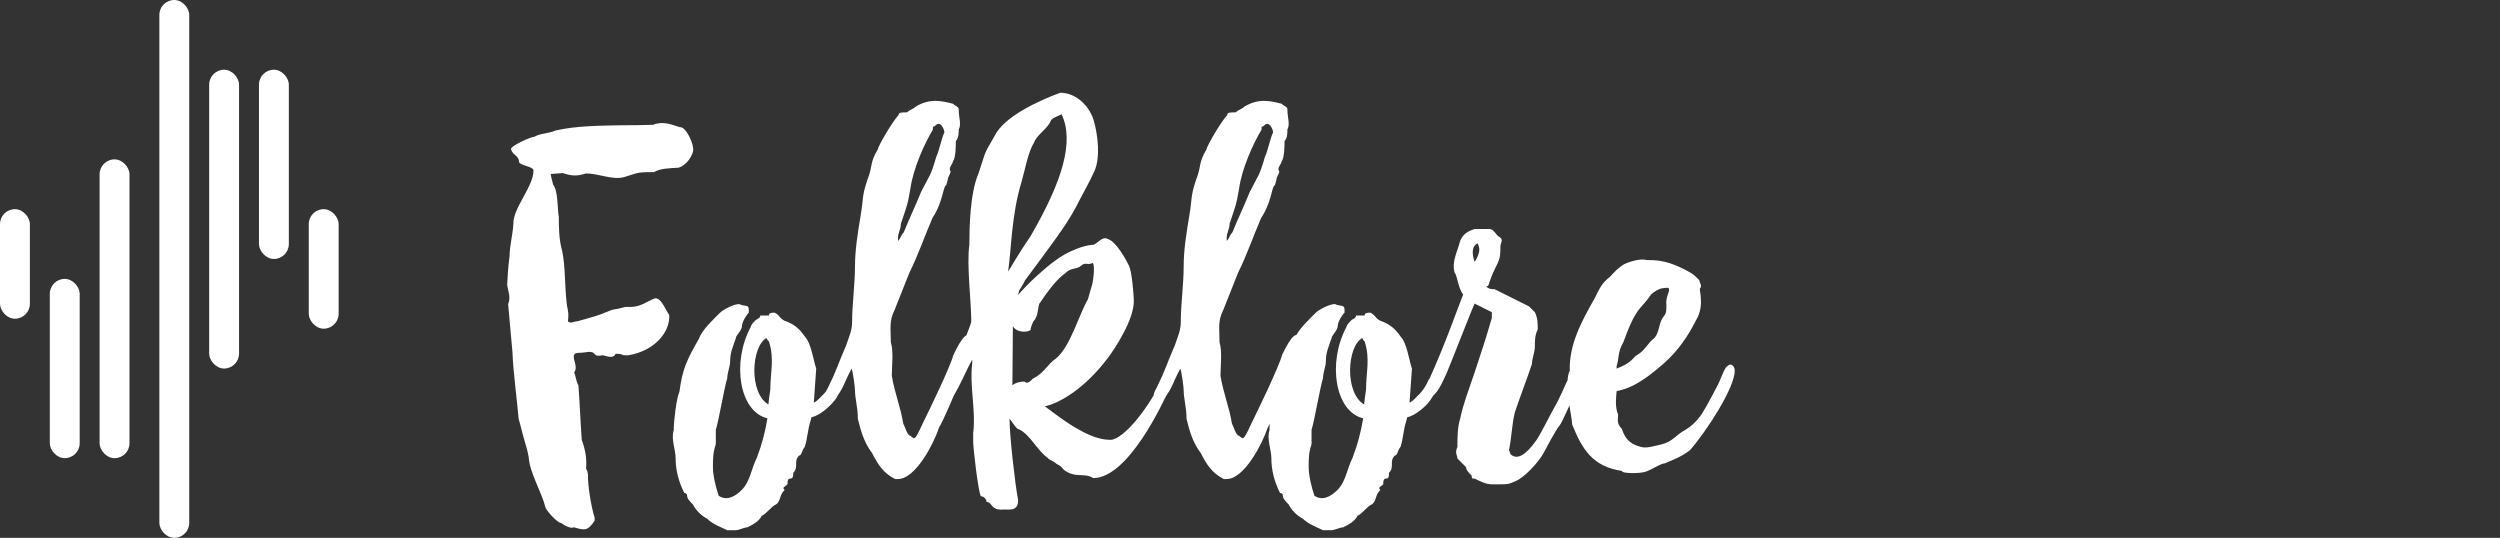 <svg width="251" height="54" viewBox="0 0 251 54" fill="none" xmlns="http://www.w3.org/2000/svg">
<rect x="0" y="0" width="251" height="54" fill="#333333" stroke="none"/>
<rect y="21" width="3" height="11" rx="1.5" fill="white"/>
<rect x="5" y="28" width="3" height="18" rx="1.5" fill="white"/>
<rect x="10" y="16" width="3" height="30" rx="1.5" fill="white"/>
<rect x="21" y="7" width="3" height="30" rx="1.5" fill="white"/>
<rect x="26" y="7" width="3" height="19" rx="1.5" fill="white"/>
<rect x="31" y="21" width="3" height="12" rx="1.5" fill="white"/>
<rect x="16" width="3" height="54" rx="1.5" fill="white"/>
<path d="M58.12 35.424C58.12 35.424 58.408 35.424 58.744 35.376C60.088 35.136 59.272 35.904 60.52 35.664C61.288 35.904 61.624 35.904 61.816 35.52C62.776 35.52 62.152 35.712 63.112 35.664C65.704 35.232 67.288 33.36 67.192 31.632C66.712 30.912 66.376 29.904 65.752 29.952C64.888 30.288 64.408 30.768 63.4 30.816C63.4 30.816 63.112 30.816 62.776 30.816C61.24 31.248 62.104 30.816 60.376 31.536C59.416 31.872 59.128 31.92 57.976 32.256C57.64 32.256 57.304 32.544 57.016 32.256C57.112 31.632 57.064 31.296 56.92 30.672C56.68 28.704 56.776 26.784 56.44 25.2C56.104 24 56.104 22.704 56.104 21.744C55.96 21.12 56.056 19.152 55.528 18.528C55.48 18.24 55.336 17.856 55.288 17.472L56.488 17.376C57.4 17.664 57.88 17.712 58.792 17.424C60.088 17.376 61.528 18.144 62.728 17.76C63.88 17.424 63.832 17.28 65.368 17.28H65.656C66.28 16.896 67.288 16.896 67.912 16.848C68.536 16.896 69.448 15.984 69.592 15.12C69.688 14.496 68.872 12.672 68.248 12.768C67.144 12.384 66.472 12.192 65.56 12.528C63.928 12.576 63.928 12.576 62.392 12.576C60.136 12.624 57.88 12.624 55.768 13.104C55.192 13.392 54.184 13.392 53.656 13.728C53.32 13.728 51.256 14.64 51.304 14.976C51.496 15.648 52.072 15.552 52.12 16.272C52.168 16.608 53.512 16.704 53.56 17.088C53.608 18.672 51.496 20.88 51.544 22.464C51.496 23.472 51.16 24.72 51.16 25.728C51.016 26.736 50.968 27.744 50.92 28.608C51.016 29.232 51.304 29.856 51.016 30.528C51.16 32.112 51.304 33.792 51.448 35.328C51.544 37.584 51.88 39.84 52.072 42.048C52.168 42.432 52.36 43.056 52.504 43.68C52.648 44.256 52.984 45.216 53.08 45.888C53.176 47.472 54.376 49.392 54.76 50.928C54.808 51.216 55.96 52.512 56.344 52.512C56.728 52.8 57.304 53.088 57.64 52.944C58.744 53.28 59.032 53.28 59.704 52.272C59.704 52.272 59.704 52.272 59.704 51.984C59.368 50.976 58.984 48.624 59.032 47.616C58.984 47.328 58.984 47.328 58.84 47.04C58.936 46.032 58.744 45.072 58.408 44.16C58.264 42.192 58.216 40.56 58.072 38.688C57.832 38.304 57.784 37.632 57.64 37.392C57.88 37.056 57.832 36.768 57.64 36.096C57.592 35.808 57.496 35.424 58.12 35.424ZM75.803 32.208C75.515 32.496 75.419 32.64 75.371 32.832C73.451 36.384 74.219 41.328 77.051 42C76.811 43.392 76.523 44.544 75.995 45.936C75.419 47.088 75.323 48.336 74.459 49.2C73.883 49.776 73.019 50.352 72.155 49.776C71.867 48.912 71.579 47.76 71.579 46.896C71.579 46.032 71.579 45.456 71.867 44.592V43.152C72.155 42.288 72.731 38.832 73.019 37.968C73.019 37.392 73.307 36.816 73.307 36.24C73.307 35.376 73.595 34.8 73.883 33.936C73.883 33.648 74.507 33.216 74.507 32.64C74.507 32.352 74.891 31.68 75.179 31.392V31.104C75.179 30.528 74.795 30.816 74.219 30.528C73.643 30.528 72.587 31.104 72.299 31.392C71.723 31.968 70.475 33.12 70.187 33.984C69.035 36 68.507 37.008 68.219 39.312C67.931 39.888 67.643 42.24 67.643 43.2C67.355 44.064 67.835 45.168 67.835 46.032C67.835 47.184 68.123 48.336 68.699 49.488C68.699 49.488 68.987 49.488 68.987 49.776C68.987 50.064 69.275 50.352 69.563 50.64C69.851 51.216 70.427 51.792 71.003 52.08C71.579 52.656 72.443 52.944 73.019 53.232H73.883C74.171 53.232 74.747 52.944 75.035 52.944C75.611 52.656 76.187 52.368 76.475 51.792C77.051 51.504 77.339 50.928 77.915 50.64C78.395 50.352 78.251 49.632 78.779 49.2C78.491 48.912 78.779 48.912 79.067 48.624C79.067 48.336 79.067 48.048 79.355 48.048C79.643 48.048 79.643 47.76 79.643 47.472C79.931 47.184 79.931 46.896 79.931 46.608C79.931 46.32 79.931 46.032 80.219 45.744C80.507 45.744 80.507 45.168 80.795 44.88C81.083 44.016 81.083 43.152 81.371 42.288L81.467 41.904C82.427 41.664 83.291 40.752 83.435 40.608C83.579 40.512 84.443 39.36 84.587 38.496C84.635 38.208 84.059 37.584 83.627 38.112C83.579 38.208 83.339 38.88 82.715 39.552C82.475 39.744 82.043 40.32 81.707 40.416L81.947 37.008C81.659 36.144 81.419 34.416 80.843 33.84C80.267 32.976 79.643 32.496 78.779 32.208C78.203 31.92 78.347 31.68 77.771 31.392C77.483 31.392 77.195 31.392 77.195 31.68H76.331C76.331 31.968 76.043 31.968 75.803 32.208ZM77.339 39.12C77.243 39.648 77.195 40.176 77.147 40.608C75.179 39.456 75.419 34.8 76.955 33.936C77.051 34.176 77.195 34.272 77.195 34.272C77.771 36 77.339 37.392 77.339 39.12ZM82.864 40.56C83.152 40.56 83.056 40.512 83.44 40.464C83.728 40.368 83.968 40.032 84.112 39.696C84.832 38.64 84.592 38.736 85.504 37.008C85.648 37.392 85.84 38.88 85.84 39.168C85.84 40.032 86.128 40.896 86.128 42.048C86.416 43.2 86.704 44.352 87.568 45.504C88.144 46.656 88.72 47.52 89.872 48.096H90.16C91.888 48.096 93.712 44.64 94.288 42.912C95.152 41.472 97.792 34.752 97.792 34.464C97.312 32.736 96.544 33.936 95.728 35.616C95.44 36.768 93.232 41.328 92.656 42.48C91.696 44.592 91.84 43.968 91.264 43.68C90.976 43.392 90.976 43.104 90.688 42.528C90.4 40.8 89.824 39.456 89.536 37.728C89.536 36.864 89.728 35.232 89.44 34.368C89.44 32.928 89.248 32.256 89.824 31.104C90.4 29.664 90.736 28.8 91.312 27.36C92.176 25.632 92.752 23.904 93.616 21.888C94.192 21.024 94.48 20.16 94.768 19.008C95.056 18.144 94.864 19.2 95.152 18.048C95.152 17.76 95.44 17.472 95.44 17.184C95.152 16.896 95.68 16.464 95.68 16.176C95.968 15.888 95.968 14.448 95.968 14.16C96.256 13.872 96.256 13.296 96.256 13.008C96.544 12.432 96.256 11.856 96.256 10.992C96.256 10.704 95.968 10.704 95.68 10.416C94.528 10.128 93.376 9.84 91.936 10.704C91.648 10.992 91.36 10.992 91.072 11.28C90.496 11.28 90.208 11.28 90.208 11.568C89.632 12.144 88.144 14.688 88.144 14.976C87.28 16.416 87.664 16.608 87.088 18.048C86.512 19.776 86.704 19.872 86.416 21.6C86.128 23.328 85.84 25.056 85.84 26.784C85.84 28.512 85.552 30.576 85.552 32.304C85.552 33.168 85.264 33.744 84.976 34.608C84.112 36.624 83.968 37.248 83.104 38.976C82.672 39.648 82.864 39.984 82.864 40.56ZM90.16 23.904C90.16 23.328 90.448 23.04 90.448 22.464C91.024 20.736 91.12 20.64 91.408 18.912C91.696 16.896 92.8 14.448 93.664 13.008C93.664 13.008 93.664 13.008 93.664 12.72C93.952 12.72 93.952 12.432 94.24 12.432C94.528 12.432 94.816 13.008 94.816 13.296C94.528 13.872 94.288 15.168 94 15.744C93.424 17.76 93.328 17.568 92.464 19.296C91.888 20.736 91.312 21.888 90.736 23.328C90.448 23.616 90.448 23.904 90.16 24.192C90.16 23.904 90.16 23.904 90.16 23.904ZM101.356 42.048C101.644 42.336 102.028 43.104 102.316 43.104C103.468 43.68 104.044 45.12 105.196 45.984C105.484 46.272 105.772 46.272 106.06 46.56C106.636 46.848 106.54 46.896 106.828 47.184C107.98 48.048 108.892 47.424 109.756 48C113.308 48 116.812 40.32 117.34 39.168C118.252 37.248 117.484 36.816 116.908 37.584C115.468 40.896 112.78 44.16 111.484 44.16C110.38 44.16 109.276 43.68 108.268 43.104C107.116 42.48 106.012 41.616 104.908 40.8C106.348 40.464 108.844 39.12 111.292 35.856C111.868 35.088 113.836 32.16 113.836 30.24C113.836 29.664 113.644 27.264 113.356 26.688C113.068 26.112 112.108 24.288 111.244 24C110.668 23.712 110.38 24.288 109.804 24.576C108.94 24.576 107.164 25.2 105.82 26.256C104.956 26.88 103.228 28.416 102.22 29.616L102.316 29.184C102.508 28.848 102.844 28.368 102.892 28.176C105.34 24.864 107.02 22.704 108.028 20.784C108.604 19.632 109.42 18.24 109.9 17.136C110.476 15.792 110.236 13.68 109.852 12.24C109.468 10.752 108.124 9.312 106.444 9.312C104.38 10.08 100.828 11.664 99.868 13.632C98.716 15.648 99.1 14.832 98.236 17.424C97.372 19.44 97.324 22.992 97.324 24.576C97.036 26.592 97.516 30.24 97.516 32.256C97.516 32.784 94.684 39.168 94.204 39.84C93.964 40.176 93.964 40.896 94.588 40.896C95.548 40.848 96.796 37.536 97.612 36.096V36.48C97.324 38.784 97.996 41.184 97.708 43.488V44.352C97.708 44.928 98.188 49.248 98.476 49.824C98.764 49.824 99.052 50.112 99.052 50.4C99.628 50.4 99.436 51.168 100.54 51.168C101.116 51.072 102.22 51.504 102.22 50.208C101.932 48.768 101.356 43.776 101.356 42.048ZM106.588 11.472C107.884 14.256 106.636 18.24 103.468 23.712C102.364 25.296 101.356 27.072 101.212 27.264C101.548 25.008 101.548 21.552 102.556 18.288C102.892 17.136 103.228 15.216 103.804 14.352C104.092 13.488 105.244 12.912 105.532 12.048C105.82 11.76 106.012 11.76 106.588 11.472ZM101.644 38.688C101.644 37.728 101.692 34.176 101.692 32.736C102.028 33.408 103.18 33.408 103.468 33.12C103.468 32.832 103.756 32.256 103.756 32.256C104.332 31.68 104.14 30.672 104.428 30.384C105.004 29.52 106.06 28.032 106.924 27.456C107.5 26.88 107.836 27.072 108.412 26.784C108.988 26.208 109.132 26.688 109.708 26.4C109.996 26.688 109.708 28.512 109.612 28.704L109.228 30.048C108.364 31.488 107.452 34.848 106.012 36C105.148 36.576 104.86 37.44 103.708 38.016C103.42 38.304 103.132 38.592 102.844 38.304C102.556 38.304 101.932 38.4 101.644 38.688ZM115.864 40.56C116.152 40.56 116.056 40.512 116.44 40.464C116.728 40.368 116.968 40.032 117.112 39.696C117.832 38.64 117.592 38.736 118.504 37.008C118.648 37.392 118.84 38.88 118.84 39.168C118.84 40.032 119.128 40.896 119.128 42.048C119.416 43.2 119.704 44.352 120.568 45.504C121.144 46.656 121.72 47.52 122.872 48.096H123.16C124.888 48.096 126.712 44.64 127.288 42.912C128.152 41.472 130.792 34.752 130.792 34.464C130.312 32.736 129.544 33.936 128.728 35.616C128.44 36.768 126.232 41.328 125.656 42.48C124.696 44.592 124.84 43.968 124.264 43.68C123.976 43.392 123.976 43.104 123.688 42.528C123.4 40.8 122.824 39.456 122.536 37.728C122.536 36.864 122.728 35.232 122.44 34.368C122.44 32.928 122.248 32.256 122.824 31.104C123.4 29.664 123.736 28.8 124.312 27.36C125.176 25.632 125.752 23.904 126.616 21.888C127.192 21.024 127.48 20.16 127.768 19.008C128.056 18.144 127.864 19.2 128.152 18.048C128.152 17.76 128.44 17.472 128.44 17.184C128.152 16.896 128.68 16.464 128.68 16.176C128.968 15.888 128.968 14.448 128.968 14.16C129.256 13.872 129.256 13.296 129.256 13.008C129.544 12.432 129.256 11.856 129.256 10.992C129.256 10.704 128.968 10.704 128.68 10.416C127.528 10.128 126.376 9.84 124.936 10.704C124.648 10.992 124.36 10.992 124.072 11.28C123.496 11.28 123.208 11.28 123.208 11.568C122.632 12.144 121.144 14.688 121.144 14.976C120.28 16.416 120.664 16.608 120.088 18.048C119.512 19.776 119.704 19.872 119.416 21.6C119.128 23.328 118.84 25.056 118.84 26.784C118.84 28.512 118.552 30.576 118.552 32.304C118.552 33.168 118.264 33.744 117.976 34.608C117.112 36.624 116.968 37.248 116.104 38.976C115.672 39.648 115.864 39.984 115.864 40.56ZM123.16 23.904C123.16 23.328 123.448 23.04 123.448 22.464C124.024 20.736 124.12 20.64 124.408 18.912C124.696 16.896 125.8 14.448 126.664 13.008C126.664 13.008 126.664 13.008 126.664 12.72C126.952 12.72 126.952 12.432 127.24 12.432C127.528 12.432 127.816 13.008 127.816 13.296C127.528 13.872 127.288 15.168 127 15.744C126.424 17.76 126.328 17.568 125.464 19.296C124.888 20.736 124.312 21.888 123.736 23.328C123.448 23.616 123.448 23.904 123.16 24.192C123.16 23.904 123.16 23.904 123.16 23.904ZM135.615 32.208C135.327 32.496 135.231 32.64 135.183 32.832C133.263 36.384 134.031 41.328 136.863 42C136.623 43.392 136.335 44.544 135.807 45.936C135.231 47.088 135.135 48.336 134.271 49.2C133.695 49.776 132.831 50.352 131.967 49.776C131.679 48.912 131.391 47.76 131.391 46.896C131.391 46.032 131.391 45.456 131.679 44.592V43.152C131.967 42.288 132.543 38.832 132.831 37.968C132.831 37.392 133.119 36.816 133.119 36.24C133.119 35.376 133.407 34.8 133.695 33.936C133.695 33.648 134.319 33.216 134.319 32.64C134.319 32.352 134.703 31.68 134.991 31.392V31.104C134.991 30.528 134.607 30.816 134.031 30.528C133.455 30.528 132.399 31.104 132.111 31.392C131.535 31.968 130.287 33.12 129.999 33.984C128.847 36 128.319 37.008 128.031 39.312C127.743 39.888 127.455 42.24 127.455 43.2C127.167 44.064 127.647 45.168 127.647 46.032C127.647 47.184 127.935 48.336 128.511 49.488C128.511 49.488 128.799 49.488 128.799 49.776C128.799 50.064 129.087 50.352 129.375 50.64C129.663 51.216 130.239 51.792 130.815 52.08C131.391 52.656 132.255 52.944 132.831 53.232H133.695C133.983 53.232 134.559 52.944 134.847 52.944C135.423 52.656 135.999 52.368 136.287 51.792C136.863 51.504 137.151 50.928 137.727 50.64C138.207 50.352 138.063 49.632 138.591 49.2C138.303 48.912 138.591 48.912 138.879 48.624C138.879 48.336 138.879 48.048 139.167 48.048C139.455 48.048 139.455 47.76 139.455 47.472C139.743 47.184 139.743 46.896 139.743 46.608C139.743 46.32 139.743 46.032 140.031 45.744C140.319 45.744 140.319 45.168 140.607 44.88C140.895 44.016 140.895 43.152 141.183 42.288L141.279 41.904C142.239 41.664 143.103 40.752 143.247 40.608C143.391 40.512 144.255 39.36 144.399 38.496C144.447 38.208 143.871 37.584 143.439 38.112C143.391 38.208 143.151 38.88 142.527 39.552C142.287 39.744 141.855 40.32 141.519 40.416L141.759 37.008C141.471 36.144 141.231 34.416 140.655 33.84C140.079 32.976 139.455 32.496 138.591 32.208C138.015 31.92 138.159 31.68 137.583 31.392C137.295 31.392 137.007 31.392 137.007 31.68H136.143C136.143 31.968 135.855 31.968 135.615 32.208ZM137.151 39.12C137.055 39.648 137.007 40.176 136.959 40.608C134.991 39.456 135.231 34.8 136.767 33.936C136.863 34.176 137.007 34.272 137.007 34.272C137.583 36 137.151 37.392 137.151 39.12ZM158.516 38.4C158.516 38.112 158.804 38.4 158.516 38.112C158.516 37.824 157.988 37.248 157.556 37.968C157.316 38.112 156.98 39.168 156.404 40.272C155.636 41.616 154.772 43.44 154.244 44.208C153.188 45.696 152.324 46.224 151.652 45.6L151.508 45.168C151.796 43.728 151.796 42.576 152.084 41.424C152.66 39.696 153.236 38.256 153.812 36.528C153.812 35.952 154.1 35.376 154.1 34.8C154.1 34.224 154.1 33.648 154.388 33.072C154.388 32.496 154.388 31.92 154.1 31.344C153.812 31.056 153.812 31.056 153.524 30.768C152.372 30.192 151.22 29.616 150.068 29.04C149.78 29.04 149.492 29.04 149.204 28.752C149.492 28.752 149.492 28.464 149.492 28.464C149.78 27.6 150.068 27.024 150.356 26.448C150.644 25.872 150.644 25.296 150.644 24.72C150.644 24.432 150.932 24.144 150.644 23.856C150.068 23.568 150.068 22.992 149.492 22.992H149.204C148.628 22.992 148.34 22.992 148.052 22.992C147.188 23.28 146.9 23.568 146.612 24.144C146.324 25.296 145.748 26.208 146.036 27.36C146.324 27.648 146.372 28.896 146.9 29.568C146.324 31.008 145.124 34.512 143.396 38.304C143.06 38.88 142.868 39.408 143.444 39.984C144.308 39.696 144.836 38.304 145.124 37.728C145.412 37.152 147.764 31.056 148.052 30.48C148.628 30.768 149.204 31.056 149.78 31.344C149.78 31.632 149.78 31.92 149.78 31.92C149.204 33.936 148.628 35.664 148.052 37.392C147.476 39.12 146.9 40.56 146.612 42C146.324 42.864 146.324 44.016 146.324 44.88C146.036 45.456 146.324 45.744 146.324 46.032C146.612 46.32 146.9 46.608 147.188 46.896C147.188 47.184 147.476 47.472 147.764 47.76C147.764 48.048 147.764 48.048 148.052 48.048C148.628 48.336 149.204 48.624 149.78 48.624C150.068 48.624 150.356 48.624 150.644 48.624C151.22 48.624 151.508 48.624 152.084 48.336C152.948 48.048 154.436 46.464 154.964 45.504C155.06 45.312 156.26 43.056 156.548 42.768C156.836 42.48 158.132 39.408 158.42 38.832C158.42 38.544 158.516 38.4 158.516 38.4ZM148.052 26.304C147.764 25.44 147.764 24.72 148.34 24.432C148.58 24.864 148.676 25.296 148.052 26.304ZM157.606 40.944C157.654 41.232 157.846 42.336 157.846 42.624C158.854 45.12 159.91 46.848 162.838 47.28C162.838 47.568 164.614 47.52 164.902 47.424C165.478 47.424 166.582 46.56 167.158 46.512C167.974 46.176 168.838 45.84 169.654 45.216C171.43 43.2 174.166 38.88 174.166 37.248C174.166 37.056 174.118 36.864 174.022 36.768C173.734 36.432 173.542 36.672 173.302 36.864C172.966 37.344 172.774 38.112 172.342 38.88C171.67 40.176 170.902 41.616 170.566 41.952C170.278 42.336 169.798 42.816 169.222 43.152C168.214 43.68 167.974 44.352 166.726 44.64C165.862 44.832 165.622 44.928 165.046 44.928C163.894 44.736 163.174 44.208 162.838 43.056C162.214 42.48 162.502 41.904 162.454 41.616C162.118 40.8 162.262 39.888 162.31 39.264C164.182 38.928 165.718 37.632 167.11 36.432C168.502 35.184 169.51 33.696 170.278 32.16C170.806 31.296 170.806 30.432 170.758 29.856C170.758 29.568 170.662 29.28 170.662 28.992C170.95 28.656 170.614 28.416 170.614 28.128C170.326 27.84 170.038 27.552 169.702 27.36C168.214 26.544 167.062 26.064 165.334 26.112C164.758 25.92 163.606 26.256 163.03 26.544C162.502 26.88 162.214 27.168 161.638 27.792C160.822 28.416 160.582 28.992 160.102 29.952C158.758 32.304 157.51 34.656 157.606 37.248C157.366 37.536 157.222 38.88 157.606 40.944ZM162.31 37.008C162.31 37.008 162.31 37.008 162.31 36.72C162.55 36.144 162.406 35.28 162.982 34.368C163.414 33.216 163.942 31.728 164.758 30.816C165.286 30.24 165.574 29.856 165.766 29.568C166.054 29.28 166.63 28.944 166.918 28.944C167.206 28.896 167.206 28.896 167.494 28.896C167.782 29.184 167.206 29.712 167.302 30.576C167.302 30.864 167.35 31.44 167.062 31.728C166.534 32.352 166.63 33.264 166.15 33.888C165.286 34.56 165.286 35.136 164.182 35.76C163.654 36.384 163.174 36.672 162.31 37.008Z" fill="white"/>
</svg>
